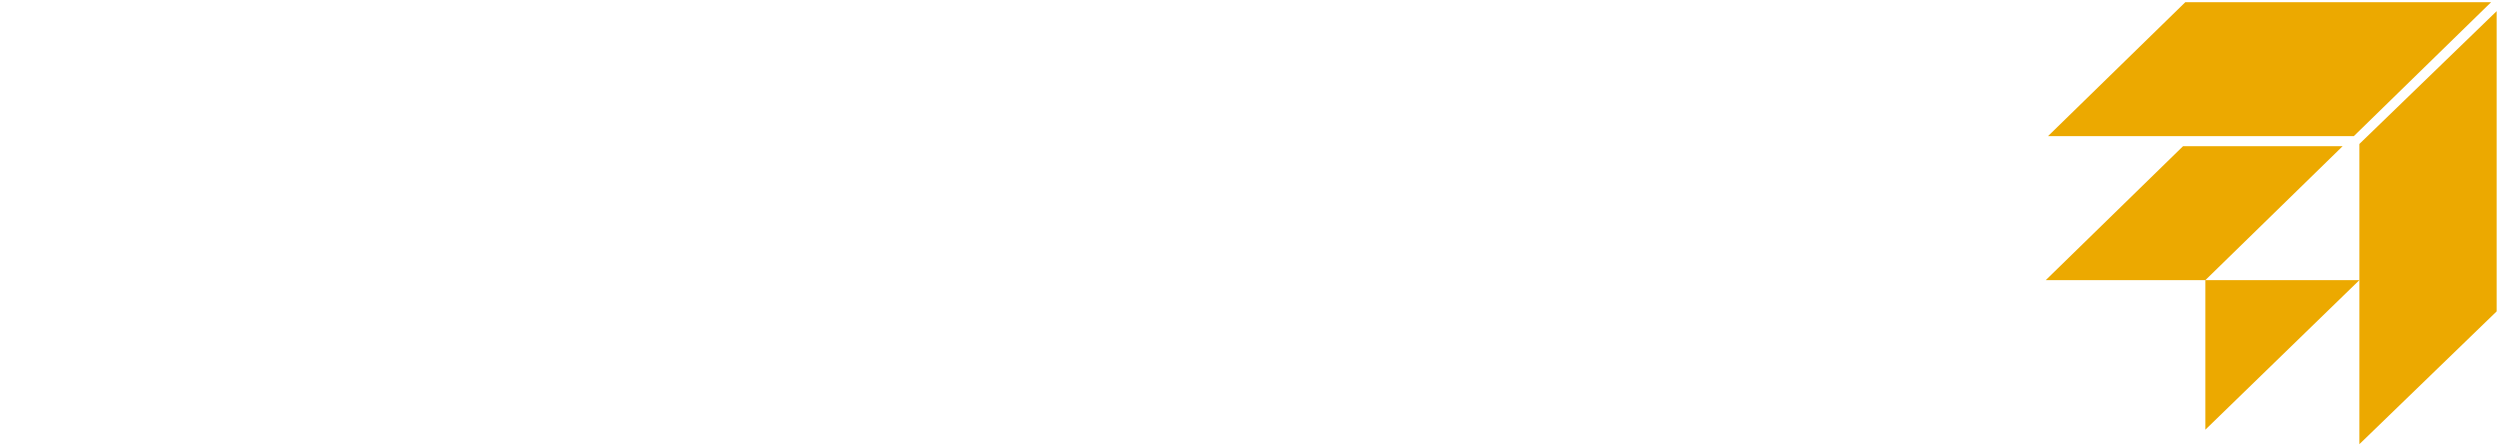 <?xml version="1.0" encoding="UTF-8"?>
<svg xmlns="http://www.w3.org/2000/svg" width="224" height="40" viewBox="0 0 224 40" role="presentation">
  <style>
		.st0,.text{fill-rule:evenodd;clip-rule:evenodd;fill:#eca900}.text{fill:#222}
	</style>
  <g transform="translate(183)">
    <path class="st0" d="M27.4 25.1H14.6v13.4l13.8-13.4zM26.9 13.1H12.6L.3 25.1h14.3zM40.2.2H12.8L.5 12.2h27.4z"></path>
    <path class="st0" d="M28.4 12.9v26.9l12.3-11.9V1z"></path>
  </g>
  <!--
  <path class="text" d="M17.3 19.1c0-3.1-2.1-5.2-4.7-5.2S8 16 8 19v.1c0 3 2.1 5.2 4.6 5.2 2.7 0 4.7-2.1 4.7-5.2zM.3 7.7h8v3c1.6-1.9 3.5-3.5 6.9-3.5 5.4 0 10.1 4.5 10.1 11.8 0 7.4-4.7 11.9-10 11.9-3.4 0-5.5-1.6-6.9-3.3v9.5h-8V7.7zm28.1 22.5h7.7V8h-7.7v22.2zM28.3 6h8V.2h-8V6zm27.5 11.3c-.3-2.5-1.8-4.2-4-4.2-2.1 0-3.5 1.7-4 4.2h8zm-15.5 2c0-6.8 4.8-12.1 11.5-12.1 7.9 0 11.5 5.8 11.5 12.6v1.7H48c.6 2.5 2.4 3.8 4.9 3.8 1.9 0 3.4-.7 5.1-2.3l4.4 3.7c-2.2 2.8-5.3 4.7-9.9 4.7-7.2-.2-12.2-5-12.2-12.1zM68 23.7v-9.3h-2.7V8H68V2.2h8V8h5.3v6.4H76v7.7c0 1.6.7 2.3 2.2 2.3 1.1 0 2.1-.3 3-.8v6.3c-1.4.8-3.3 1.3-5.6 1.3-4.8 0-7.6-2.1-7.6-7.5m30.8-6.4c-.3-2.5-1.8-4.2-4-4.2-2.1 0-3.5 1.7-4 4.2h8zm-15.5 2c0-6.8 4.8-12.1 11.5-12.1 7.9 0 11.5 5.8 11.5 12.6v1.7H91c.6 2.5 2.4 3.8 4.9 3.8 1.9 0 3.4-.7 5.1-2.3l4.4 3.7c-2.2 2.8-5.4 4.7-9.9 4.7-7.2-.2-12.2-5-12.2-12.1zm27-11.7h7.9v4.6c1.3-3.1 3.4-5.1 7.1-4.9v8.4h-.7c-4.1 0-6.4 2.4-6.4 7.6v7h-7.9V7.6zm16 11.7c0-6.6 5-12.1 12.2-12.1 4.7 0 7.8 2 9.7 5.1l-5.4 4.1c-1.1-1.5-2.3-2.4-4.2-2.4-2.6 0-4.5 2.3-4.5 5.1v.1c0 3 1.8 5.2 4.5 5.2 1.9 0 3.1-.9 4.4-2.4l5.3 3.9c-2.1 3.1-5.1 5.3-10.1 5.3-6.9 0-11.9-5.4-11.9-11.9m25.1 10.9h7.7V8h-7.7v22.2zM151.3 6h8V.2h-8V6zM164.3 30.2h8V.2h-8z"></path>
  -->
</svg>
